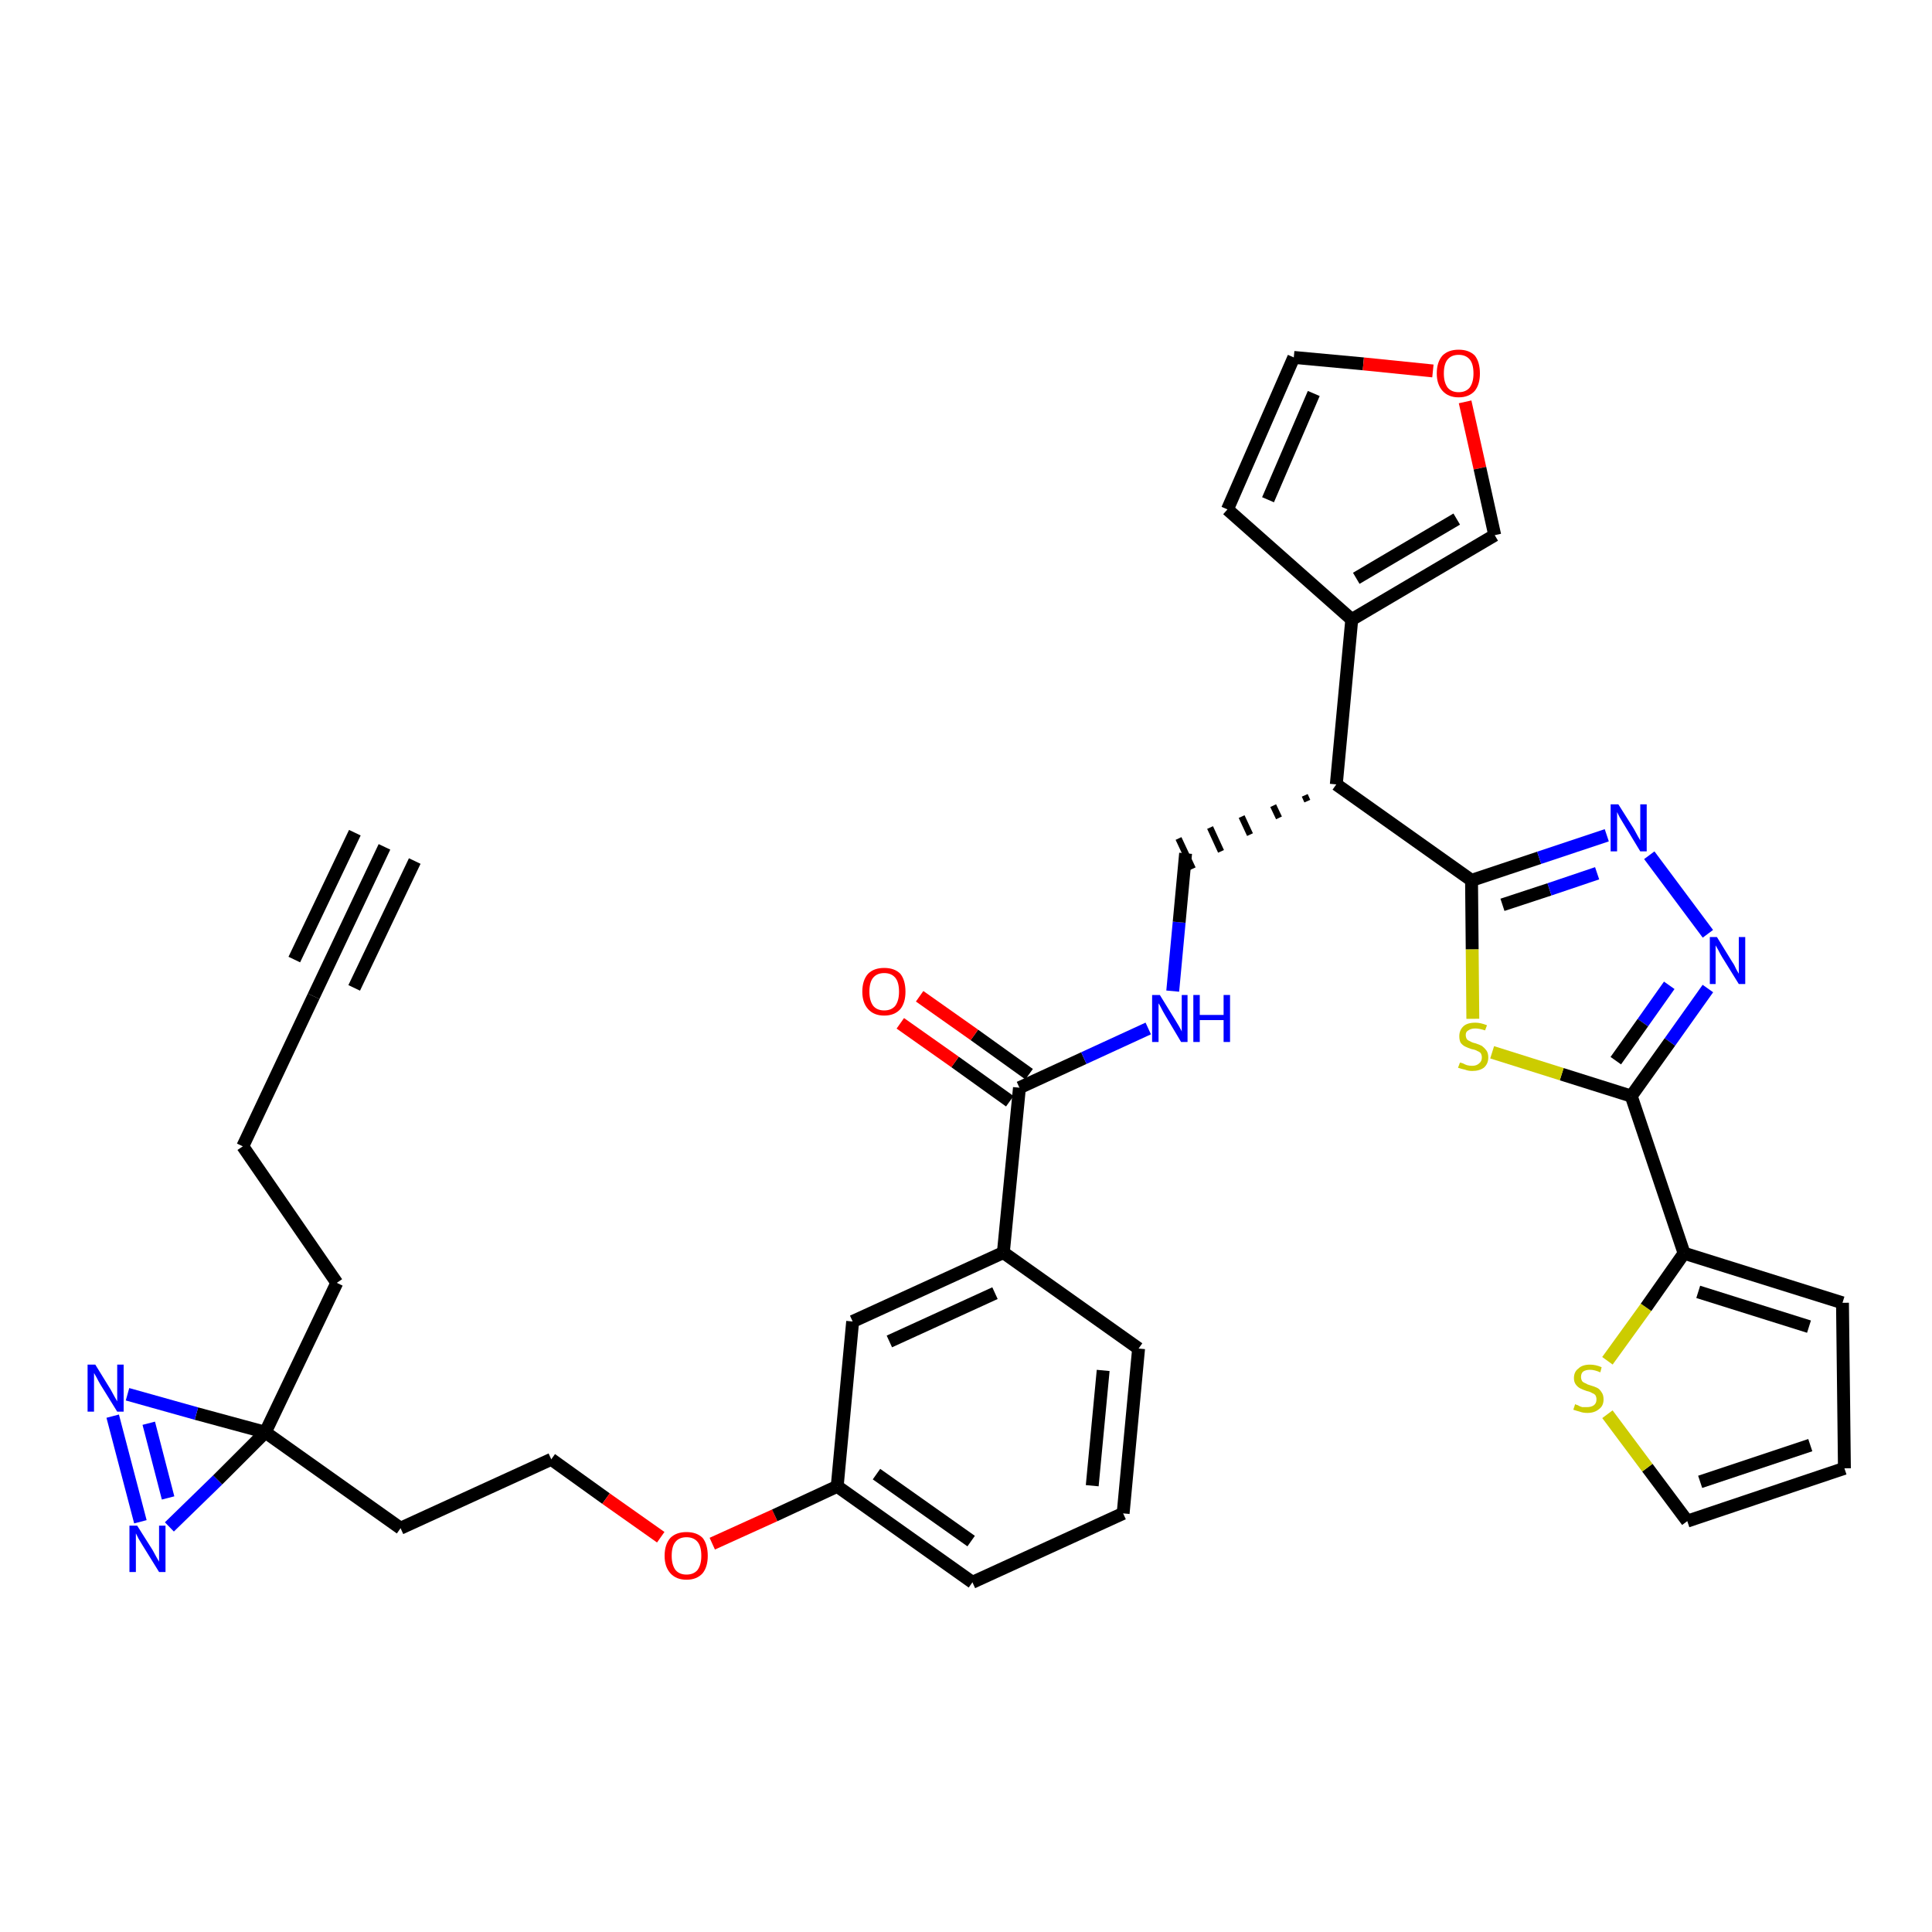 <?xml version='1.0' encoding='iso-8859-1'?>
<svg version='1.1' baseProfile='full'
              xmlns='http://www.w3.org/2000/svg'
                      xmlns:rdkit='http://www.rdkit.org/xml'
                      xmlns:xlink='http://www.w3.org/1999/xlink'
                  xml:space='preserve'
width='300px' height='300px' viewBox='0 0 300 300'>
<!-- END OF HEADER -->
<path class='bond-0 atom-0 atom-1' d='M 59.7,131.5 L 48.7,154.7' style='fill:none;fill-rule:evenodd;stroke:#000000;stroke-width:2.0px;stroke-linecap:butt;stroke-linejoin:miter;stroke-opacity:1' />
<path class='bond-0 atom-0 atom-1' d='M 55.1,129.3 L 45.7,149.0' style='fill:none;fill-rule:evenodd;stroke:#000000;stroke-width:2.0px;stroke-linecap:butt;stroke-linejoin:miter;stroke-opacity:1' />
<path class='bond-0 atom-0 atom-1' d='M 64.4,133.7 L 55.0,153.4' style='fill:none;fill-rule:evenodd;stroke:#000000;stroke-width:2.0px;stroke-linecap:butt;stroke-linejoin:miter;stroke-opacity:1' />
<path class='bond-1 atom-1 atom-2' d='M 48.7,154.7 L 37.7,178.0' style='fill:none;fill-rule:evenodd;stroke:#000000;stroke-width:2.0px;stroke-linecap:butt;stroke-linejoin:miter;stroke-opacity:1' />
<path class='bond-2 atom-2 atom-3' d='M 37.7,178.0 L 52.3,199.2' style='fill:none;fill-rule:evenodd;stroke:#000000;stroke-width:2.0px;stroke-linecap:butt;stroke-linejoin:miter;stroke-opacity:1' />
<path class='bond-3 atom-3 atom-4' d='M 52.3,199.2 L 41.2,222.4' style='fill:none;fill-rule:evenodd;stroke:#000000;stroke-width:2.0px;stroke-linecap:butt;stroke-linejoin:miter;stroke-opacity:1' />
<path class='bond-4 atom-4 atom-5' d='M 41.2,222.4 L 62.2,237.3' style='fill:none;fill-rule:evenodd;stroke:#000000;stroke-width:2.0px;stroke-linecap:butt;stroke-linejoin:miter;stroke-opacity:1' />
<path class='bond-33 atom-4 atom-34' d='M 41.2,222.4 L 30.5,219.5' style='fill:none;fill-rule:evenodd;stroke:#000000;stroke-width:2.0px;stroke-linecap:butt;stroke-linejoin:miter;stroke-opacity:1' />
<path class='bond-33 atom-4 atom-34' d='M 30.5,219.5 L 19.8,216.5' style='fill:none;fill-rule:evenodd;stroke:#0000FF;stroke-width:2.0px;stroke-linecap:butt;stroke-linejoin:miter;stroke-opacity:1' />
<path class='bond-35 atom-35 atom-4' d='M 26.3,237.1 L 33.8,229.8' style='fill:none;fill-rule:evenodd;stroke:#0000FF;stroke-width:2.0px;stroke-linecap:butt;stroke-linejoin:miter;stroke-opacity:1' />
<path class='bond-35 atom-35 atom-4' d='M 33.8,229.8 L 41.2,222.4' style='fill:none;fill-rule:evenodd;stroke:#000000;stroke-width:2.0px;stroke-linecap:butt;stroke-linejoin:miter;stroke-opacity:1' />
<path class='bond-5 atom-5 atom-6' d='M 62.2,237.3 L 85.6,226.6' style='fill:none;fill-rule:evenodd;stroke:#000000;stroke-width:2.0px;stroke-linecap:butt;stroke-linejoin:miter;stroke-opacity:1' />
<path class='bond-6 atom-6 atom-7' d='M 85.6,226.6 L 94.1,232.7' style='fill:none;fill-rule:evenodd;stroke:#000000;stroke-width:2.0px;stroke-linecap:butt;stroke-linejoin:miter;stroke-opacity:1' />
<path class='bond-6 atom-6 atom-7' d='M 94.1,232.7 L 102.6,238.7' style='fill:none;fill-rule:evenodd;stroke:#FF0000;stroke-width:2.0px;stroke-linecap:butt;stroke-linejoin:miter;stroke-opacity:1' />
<path class='bond-7 atom-7 atom-8' d='M 110.6,239.7 L 120.3,235.3' style='fill:none;fill-rule:evenodd;stroke:#FF0000;stroke-width:2.0px;stroke-linecap:butt;stroke-linejoin:miter;stroke-opacity:1' />
<path class='bond-7 atom-7 atom-8' d='M 120.3,235.3 L 130.0,230.8' style='fill:none;fill-rule:evenodd;stroke:#000000;stroke-width:2.0px;stroke-linecap:butt;stroke-linejoin:miter;stroke-opacity:1' />
<path class='bond-8 atom-8 atom-9' d='M 130.0,230.8 L 151.0,245.7' style='fill:none;fill-rule:evenodd;stroke:#000000;stroke-width:2.0px;stroke-linecap:butt;stroke-linejoin:miter;stroke-opacity:1' />
<path class='bond-8 atom-8 atom-9' d='M 136.1,228.9 L 150.8,239.3' style='fill:none;fill-rule:evenodd;stroke:#000000;stroke-width:2.0px;stroke-linecap:butt;stroke-linejoin:miter;stroke-opacity:1' />
<path class='bond-36 atom-33 atom-8' d='M 132.4,205.2 L 130.0,230.8' style='fill:none;fill-rule:evenodd;stroke:#000000;stroke-width:2.0px;stroke-linecap:butt;stroke-linejoin:miter;stroke-opacity:1' />
<path class='bond-9 atom-9 atom-10' d='M 151.0,245.7 L 174.4,235.0' style='fill:none;fill-rule:evenodd;stroke:#000000;stroke-width:2.0px;stroke-linecap:butt;stroke-linejoin:miter;stroke-opacity:1' />
<path class='bond-10 atom-10 atom-11' d='M 174.4,235.0 L 176.8,209.4' style='fill:none;fill-rule:evenodd;stroke:#000000;stroke-width:2.0px;stroke-linecap:butt;stroke-linejoin:miter;stroke-opacity:1' />
<path class='bond-10 atom-10 atom-11' d='M 169.6,230.7 L 171.3,212.8' style='fill:none;fill-rule:evenodd;stroke:#000000;stroke-width:2.0px;stroke-linecap:butt;stroke-linejoin:miter;stroke-opacity:1' />
<path class='bond-11 atom-11 atom-12' d='M 176.8,209.4 L 155.8,194.5' style='fill:none;fill-rule:evenodd;stroke:#000000;stroke-width:2.0px;stroke-linecap:butt;stroke-linejoin:miter;stroke-opacity:1' />
<path class='bond-12 atom-12 atom-13' d='M 155.8,194.5 L 158.3,168.9' style='fill:none;fill-rule:evenodd;stroke:#000000;stroke-width:2.0px;stroke-linecap:butt;stroke-linejoin:miter;stroke-opacity:1' />
<path class='bond-32 atom-12 atom-33' d='M 155.8,194.5 L 132.4,205.2' style='fill:none;fill-rule:evenodd;stroke:#000000;stroke-width:2.0px;stroke-linecap:butt;stroke-linejoin:miter;stroke-opacity:1' />
<path class='bond-32 atom-12 atom-33' d='M 154.5,200.8 L 138.1,208.3' style='fill:none;fill-rule:evenodd;stroke:#000000;stroke-width:2.0px;stroke-linecap:butt;stroke-linejoin:miter;stroke-opacity:1' />
<path class='bond-13 atom-13 atom-14' d='M 159.8,166.8 L 151.3,160.7' style='fill:none;fill-rule:evenodd;stroke:#000000;stroke-width:2.0px;stroke-linecap:butt;stroke-linejoin:miter;stroke-opacity:1' />
<path class='bond-13 atom-13 atom-14' d='M 151.3,160.7 L 142.8,154.7' style='fill:none;fill-rule:evenodd;stroke:#FF0000;stroke-width:2.0px;stroke-linecap:butt;stroke-linejoin:miter;stroke-opacity:1' />
<path class='bond-13 atom-13 atom-14' d='M 156.8,171.0 L 148.3,164.9' style='fill:none;fill-rule:evenodd;stroke:#000000;stroke-width:2.0px;stroke-linecap:butt;stroke-linejoin:miter;stroke-opacity:1' />
<path class='bond-13 atom-13 atom-14' d='M 148.3,164.9 L 139.8,158.9' style='fill:none;fill-rule:evenodd;stroke:#FF0000;stroke-width:2.0px;stroke-linecap:butt;stroke-linejoin:miter;stroke-opacity:1' />
<path class='bond-14 atom-13 atom-15' d='M 158.3,168.9 L 168.3,164.3' style='fill:none;fill-rule:evenodd;stroke:#000000;stroke-width:2.0px;stroke-linecap:butt;stroke-linejoin:miter;stroke-opacity:1' />
<path class='bond-14 atom-13 atom-15' d='M 168.3,164.3 L 178.3,159.7' style='fill:none;fill-rule:evenodd;stroke:#0000FF;stroke-width:2.0px;stroke-linecap:butt;stroke-linejoin:miter;stroke-opacity:1' />
<path class='bond-15 atom-15 atom-16' d='M 182.1,153.9 L 183.1,143.2' style='fill:none;fill-rule:evenodd;stroke:#0000FF;stroke-width:2.0px;stroke-linecap:butt;stroke-linejoin:miter;stroke-opacity:1' />
<path class='bond-15 atom-15 atom-16' d='M 183.1,143.2 L 184.1,132.5' style='fill:none;fill-rule:evenodd;stroke:#000000;stroke-width:2.0px;stroke-linecap:butt;stroke-linejoin:miter;stroke-opacity:1' />
<path class='bond-16 atom-17 atom-16' d='M 202.6,123.5 L 203.0,124.4' style='fill:none;fill-rule:evenodd;stroke:#000000;stroke-width:1.0px;stroke-linecap:butt;stroke-linejoin:miter;stroke-opacity:1' />
<path class='bond-16 atom-17 atom-16' d='M 197.7,125.1 L 198.6,127.0' style='fill:none;fill-rule:evenodd;stroke:#000000;stroke-width:1.0px;stroke-linecap:butt;stroke-linejoin:miter;stroke-opacity:1' />
<path class='bond-16 atom-17 atom-16' d='M 192.8,126.8 L 194.1,129.6' style='fill:none;fill-rule:evenodd;stroke:#000000;stroke-width:1.0px;stroke-linecap:butt;stroke-linejoin:miter;stroke-opacity:1' />
<path class='bond-16 atom-17 atom-16' d='M 187.9,128.5 L 189.6,132.2' style='fill:none;fill-rule:evenodd;stroke:#000000;stroke-width:1.0px;stroke-linecap:butt;stroke-linejoin:miter;stroke-opacity:1' />
<path class='bond-16 atom-17 atom-16' d='M 183.0,130.2 L 185.2,134.9' style='fill:none;fill-rule:evenodd;stroke:#000000;stroke-width:1.0px;stroke-linecap:butt;stroke-linejoin:miter;stroke-opacity:1' />
<path class='bond-17 atom-17 atom-18' d='M 207.5,121.8 L 209.9,96.2' style='fill:none;fill-rule:evenodd;stroke:#000000;stroke-width:2.0px;stroke-linecap:butt;stroke-linejoin:miter;stroke-opacity:1' />
<path class='bond-22 atom-17 atom-23' d='M 207.5,121.8 L 228.5,136.7' style='fill:none;fill-rule:evenodd;stroke:#000000;stroke-width:2.0px;stroke-linecap:butt;stroke-linejoin:miter;stroke-opacity:1' />
<path class='bond-18 atom-18 atom-19' d='M 209.9,96.2 L 190.6,79.1' style='fill:none;fill-rule:evenodd;stroke:#000000;stroke-width:2.0px;stroke-linecap:butt;stroke-linejoin:miter;stroke-opacity:1' />
<path class='bond-37 atom-22 atom-18' d='M 232.1,83.1 L 209.9,96.2' style='fill:none;fill-rule:evenodd;stroke:#000000;stroke-width:2.0px;stroke-linecap:butt;stroke-linejoin:miter;stroke-opacity:1' />
<path class='bond-37 atom-22 atom-18' d='M 226.2,80.6 L 210.6,89.8' style='fill:none;fill-rule:evenodd;stroke:#000000;stroke-width:2.0px;stroke-linecap:butt;stroke-linejoin:miter;stroke-opacity:1' />
<path class='bond-19 atom-19 atom-20' d='M 190.6,79.1 L 200.9,55.5' style='fill:none;fill-rule:evenodd;stroke:#000000;stroke-width:2.0px;stroke-linecap:butt;stroke-linejoin:miter;stroke-opacity:1' />
<path class='bond-19 atom-19 atom-20' d='M 196.9,77.6 L 204.0,61.1' style='fill:none;fill-rule:evenodd;stroke:#000000;stroke-width:2.0px;stroke-linecap:butt;stroke-linejoin:miter;stroke-opacity:1' />
<path class='bond-20 atom-20 atom-21' d='M 200.9,55.5 L 211.7,56.5' style='fill:none;fill-rule:evenodd;stroke:#000000;stroke-width:2.0px;stroke-linecap:butt;stroke-linejoin:miter;stroke-opacity:1' />
<path class='bond-20 atom-20 atom-21' d='M 211.7,56.5 L 222.5,57.6' style='fill:none;fill-rule:evenodd;stroke:#FF0000;stroke-width:2.0px;stroke-linecap:butt;stroke-linejoin:miter;stroke-opacity:1' />
<path class='bond-21 atom-21 atom-22' d='M 227.5,62.4 L 229.8,72.7' style='fill:none;fill-rule:evenodd;stroke:#FF0000;stroke-width:2.0px;stroke-linecap:butt;stroke-linejoin:miter;stroke-opacity:1' />
<path class='bond-21 atom-21 atom-22' d='M 229.8,72.7 L 232.1,83.1' style='fill:none;fill-rule:evenodd;stroke:#000000;stroke-width:2.0px;stroke-linecap:butt;stroke-linejoin:miter;stroke-opacity:1' />
<path class='bond-23 atom-23 atom-24' d='M 228.5,136.7 L 239.0,133.2' style='fill:none;fill-rule:evenodd;stroke:#000000;stroke-width:2.0px;stroke-linecap:butt;stroke-linejoin:miter;stroke-opacity:1' />
<path class='bond-23 atom-23 atom-24' d='M 239.0,133.2 L 249.5,129.7' style='fill:none;fill-rule:evenodd;stroke:#0000FF;stroke-width:2.0px;stroke-linecap:butt;stroke-linejoin:miter;stroke-opacity:1' />
<path class='bond-23 atom-23 atom-24' d='M 233.3,140.5 L 240.6,138.1' style='fill:none;fill-rule:evenodd;stroke:#000000;stroke-width:2.0px;stroke-linecap:butt;stroke-linejoin:miter;stroke-opacity:1' />
<path class='bond-23 atom-23 atom-24' d='M 240.6,138.1 L 248.0,135.6' style='fill:none;fill-rule:evenodd;stroke:#0000FF;stroke-width:2.0px;stroke-linecap:butt;stroke-linejoin:miter;stroke-opacity:1' />
<path class='bond-38 atom-32 atom-23' d='M 228.7,158.2 L 228.6,147.4' style='fill:none;fill-rule:evenodd;stroke:#CCCC00;stroke-width:2.0px;stroke-linecap:butt;stroke-linejoin:miter;stroke-opacity:1' />
<path class='bond-38 atom-32 atom-23' d='M 228.6,147.4 L 228.5,136.7' style='fill:none;fill-rule:evenodd;stroke:#000000;stroke-width:2.0px;stroke-linecap:butt;stroke-linejoin:miter;stroke-opacity:1' />
<path class='bond-24 atom-24 atom-25' d='M 256.1,132.8 L 265.2,145.0' style='fill:none;fill-rule:evenodd;stroke:#0000FF;stroke-width:2.0px;stroke-linecap:butt;stroke-linejoin:miter;stroke-opacity:1' />
<path class='bond-25 atom-25 atom-26' d='M 265.2,153.5 L 259.3,161.8' style='fill:none;fill-rule:evenodd;stroke:#0000FF;stroke-width:2.0px;stroke-linecap:butt;stroke-linejoin:miter;stroke-opacity:1' />
<path class='bond-25 atom-25 atom-26' d='M 259.3,161.8 L 253.3,170.2' style='fill:none;fill-rule:evenodd;stroke:#000000;stroke-width:2.0px;stroke-linecap:butt;stroke-linejoin:miter;stroke-opacity:1' />
<path class='bond-25 atom-25 atom-26' d='M 259.2,153.0 L 255.1,158.8' style='fill:none;fill-rule:evenodd;stroke:#0000FF;stroke-width:2.0px;stroke-linecap:butt;stroke-linejoin:miter;stroke-opacity:1' />
<path class='bond-25 atom-25 atom-26' d='M 255.1,158.8 L 250.9,164.7' style='fill:none;fill-rule:evenodd;stroke:#000000;stroke-width:2.0px;stroke-linecap:butt;stroke-linejoin:miter;stroke-opacity:1' />
<path class='bond-26 atom-26 atom-27' d='M 253.3,170.2 L 261.5,194.6' style='fill:none;fill-rule:evenodd;stroke:#000000;stroke-width:2.0px;stroke-linecap:butt;stroke-linejoin:miter;stroke-opacity:1' />
<path class='bond-31 atom-26 atom-32' d='M 253.3,170.2 L 242.5,166.8' style='fill:none;fill-rule:evenodd;stroke:#000000;stroke-width:2.0px;stroke-linecap:butt;stroke-linejoin:miter;stroke-opacity:1' />
<path class='bond-31 atom-26 atom-32' d='M 242.5,166.8 L 231.7,163.4' style='fill:none;fill-rule:evenodd;stroke:#CCCC00;stroke-width:2.0px;stroke-linecap:butt;stroke-linejoin:miter;stroke-opacity:1' />
<path class='bond-27 atom-27 atom-28' d='M 261.5,194.6 L 286.1,202.3' style='fill:none;fill-rule:evenodd;stroke:#000000;stroke-width:2.0px;stroke-linecap:butt;stroke-linejoin:miter;stroke-opacity:1' />
<path class='bond-27 atom-27 atom-28' d='M 263.7,200.6 L 280.9,206.0' style='fill:none;fill-rule:evenodd;stroke:#000000;stroke-width:2.0px;stroke-linecap:butt;stroke-linejoin:miter;stroke-opacity:1' />
<path class='bond-39 atom-31 atom-27' d='M 249.6,211.3 L 255.6,203.0' style='fill:none;fill-rule:evenodd;stroke:#CCCC00;stroke-width:2.0px;stroke-linecap:butt;stroke-linejoin:miter;stroke-opacity:1' />
<path class='bond-39 atom-31 atom-27' d='M 255.6,203.0 L 261.5,194.6' style='fill:none;fill-rule:evenodd;stroke:#000000;stroke-width:2.0px;stroke-linecap:butt;stroke-linejoin:miter;stroke-opacity:1' />
<path class='bond-28 atom-28 atom-29' d='M 286.1,202.3 L 286.4,228.0' style='fill:none;fill-rule:evenodd;stroke:#000000;stroke-width:2.0px;stroke-linecap:butt;stroke-linejoin:miter;stroke-opacity:1' />
<path class='bond-29 atom-29 atom-30' d='M 286.4,228.0 L 262.0,236.2' style='fill:none;fill-rule:evenodd;stroke:#000000;stroke-width:2.0px;stroke-linecap:butt;stroke-linejoin:miter;stroke-opacity:1' />
<path class='bond-29 atom-29 atom-30' d='M 281.1,224.4 L 264.0,230.1' style='fill:none;fill-rule:evenodd;stroke:#000000;stroke-width:2.0px;stroke-linecap:butt;stroke-linejoin:miter;stroke-opacity:1' />
<path class='bond-30 atom-30 atom-31' d='M 262.0,236.2 L 255.8,227.9' style='fill:none;fill-rule:evenodd;stroke:#000000;stroke-width:2.0px;stroke-linecap:butt;stroke-linejoin:miter;stroke-opacity:1' />
<path class='bond-30 atom-30 atom-31' d='M 255.8,227.9 L 249.6,219.6' style='fill:none;fill-rule:evenodd;stroke:#CCCC00;stroke-width:2.0px;stroke-linecap:butt;stroke-linejoin:miter;stroke-opacity:1' />
<path class='bond-34 atom-34 atom-35' d='M 17.5,219.9 L 21.8,236.3' style='fill:none;fill-rule:evenodd;stroke:#0000FF;stroke-width:2.0px;stroke-linecap:butt;stroke-linejoin:miter;stroke-opacity:1' />
<path class='bond-34 atom-34 atom-35' d='M 23.1,221.0 L 26.1,232.6' style='fill:none;fill-rule:evenodd;stroke:#0000FF;stroke-width:2.0px;stroke-linecap:butt;stroke-linejoin:miter;stroke-opacity:1' />
<path  class='atom-7' d='M 103.2 241.6
Q 103.2 239.8, 104.1 238.8
Q 105.0 237.9, 106.6 237.9
Q 108.2 237.9, 109.1 238.8
Q 109.9 239.8, 109.9 241.6
Q 109.9 243.3, 109.1 244.3
Q 108.2 245.3, 106.6 245.3
Q 105.0 245.3, 104.1 244.3
Q 103.2 243.3, 103.2 241.6
M 106.6 244.5
Q 107.7 244.5, 108.3 243.8
Q 108.9 243.0, 108.9 241.6
Q 108.9 240.1, 108.3 239.4
Q 107.7 238.7, 106.6 238.7
Q 105.5 238.7, 104.9 239.4
Q 104.3 240.1, 104.3 241.6
Q 104.3 243.0, 104.9 243.8
Q 105.5 244.5, 106.6 244.5
' fill='#FF0000'/>
<path  class='atom-14' d='M 133.9 154.0
Q 133.9 152.2, 134.8 151.2
Q 135.7 150.3, 137.3 150.3
Q 138.9 150.3, 139.8 151.2
Q 140.6 152.2, 140.6 154.0
Q 140.6 155.7, 139.8 156.7
Q 138.9 157.7, 137.3 157.7
Q 135.7 157.7, 134.8 156.7
Q 133.9 155.7, 133.9 154.0
M 137.3 156.9
Q 138.4 156.9, 139.0 156.2
Q 139.6 155.4, 139.6 154.0
Q 139.6 152.5, 139.0 151.8
Q 138.4 151.1, 137.3 151.1
Q 136.2 151.1, 135.6 151.8
Q 135.0 152.5, 135.0 154.0
Q 135.0 155.4, 135.6 156.2
Q 136.2 156.9, 137.3 156.9
' fill='#FF0000'/>
<path  class='atom-15' d='M 180.1 154.5
L 182.5 158.4
Q 182.7 158.7, 183.1 159.4
Q 183.5 160.1, 183.5 160.2
L 183.5 154.5
L 184.4 154.5
L 184.4 161.8
L 183.4 161.8
L 180.9 157.6
Q 180.6 157.1, 180.3 156.5
Q 180.0 155.9, 179.9 155.8
L 179.9 161.8
L 178.9 161.8
L 178.9 154.5
L 180.1 154.5
' fill='#0000FF'/>
<path  class='atom-15' d='M 185.3 154.5
L 186.3 154.5
L 186.3 157.6
L 190.0 157.6
L 190.0 154.5
L 191.0 154.5
L 191.0 161.8
L 190.0 161.8
L 190.0 158.4
L 186.3 158.4
L 186.3 161.8
L 185.3 161.8
L 185.3 154.5
' fill='#0000FF'/>
<path  class='atom-21' d='M 223.1 58.0
Q 223.1 56.2, 224.0 55.2
Q 224.9 54.3, 226.5 54.3
Q 228.1 54.3, 229.0 55.2
Q 229.8 56.2, 229.8 58.0
Q 229.8 59.7, 229.0 60.7
Q 228.1 61.7, 226.5 61.7
Q 224.9 61.7, 224.0 60.7
Q 223.1 59.7, 223.1 58.0
M 226.5 60.9
Q 227.6 60.9, 228.2 60.2
Q 228.8 59.4, 228.8 58.0
Q 228.8 56.5, 228.2 55.8
Q 227.6 55.1, 226.5 55.1
Q 225.4 55.1, 224.8 55.8
Q 224.2 56.5, 224.2 58.0
Q 224.2 59.4, 224.8 60.2
Q 225.4 60.9, 226.5 60.9
' fill='#FF0000'/>
<path  class='atom-24' d='M 251.3 124.9
L 253.7 128.7
Q 253.9 129.1, 254.3 129.8
Q 254.7 130.5, 254.7 130.5
L 254.7 124.9
L 255.7 124.9
L 255.7 132.2
L 254.7 132.2
L 252.1 127.9
Q 251.8 127.4, 251.5 126.9
Q 251.2 126.3, 251.1 126.1
L 251.1 132.2
L 250.1 132.2
L 250.1 124.9
L 251.3 124.9
' fill='#0000FF'/>
<path  class='atom-25' d='M 266.6 145.5
L 269.0 149.4
Q 269.3 149.8, 269.6 150.5
Q 270.0 151.2, 270.0 151.2
L 270.0 145.5
L 271.0 145.5
L 271.0 152.8
L 270.0 152.8
L 267.4 148.6
Q 267.1 148.1, 266.8 147.5
Q 266.5 147.0, 266.4 146.8
L 266.4 152.8
L 265.5 152.8
L 265.5 145.5
L 266.6 145.5
' fill='#0000FF'/>
<path  class='atom-31' d='M 244.6 218.0
Q 244.6 218.1, 245.0 218.2
Q 245.3 218.4, 245.7 218.5
Q 246.1 218.5, 246.4 218.5
Q 247.1 218.5, 247.5 218.2
Q 247.9 217.9, 247.9 217.3
Q 247.9 216.9, 247.7 216.6
Q 247.5 216.4, 247.2 216.3
Q 246.9 216.1, 246.4 216.0
Q 245.8 215.8, 245.4 215.6
Q 245.0 215.4, 244.7 215.0
Q 244.4 214.6, 244.4 214.0
Q 244.4 213.0, 245.1 212.5
Q 245.7 211.9, 246.9 211.9
Q 247.8 211.9, 248.7 212.3
L 248.5 213.1
Q 247.6 212.7, 246.9 212.7
Q 246.2 212.7, 245.8 213.0
Q 245.5 213.3, 245.5 213.8
Q 245.5 214.2, 245.7 214.5
Q 245.9 214.7, 246.2 214.8
Q 246.5 215.0, 246.9 215.1
Q 247.6 215.3, 248.0 215.5
Q 248.4 215.7, 248.7 216.2
Q 249.0 216.6, 249.0 217.3
Q 249.0 218.3, 248.3 218.8
Q 247.6 219.4, 246.5 219.4
Q 245.8 219.4, 245.3 219.2
Q 244.9 219.1, 244.3 218.9
L 244.6 218.0
' fill='#CCCC00'/>
<path  class='atom-32' d='M 226.7 165.0
Q 226.8 165.0, 227.1 165.1
Q 227.5 165.3, 227.8 165.4
Q 228.2 165.5, 228.6 165.5
Q 229.3 165.5, 229.7 165.1
Q 230.1 164.8, 230.1 164.2
Q 230.1 163.8, 229.9 163.5
Q 229.7 163.3, 229.4 163.2
Q 229.1 163.0, 228.5 162.9
Q 227.9 162.7, 227.5 162.5
Q 227.1 162.3, 226.8 161.9
Q 226.6 161.5, 226.6 160.9
Q 226.6 160.0, 227.2 159.4
Q 227.8 158.8, 229.1 158.8
Q 229.9 158.8, 230.9 159.2
L 230.6 160.0
Q 229.7 159.7, 229.1 159.7
Q 228.4 159.7, 228.0 160.0
Q 227.6 160.2, 227.6 160.7
Q 227.6 161.1, 227.8 161.4
Q 228.0 161.6, 228.3 161.7
Q 228.6 161.9, 229.1 162.0
Q 229.7 162.2, 230.1 162.4
Q 230.5 162.7, 230.8 163.1
Q 231.1 163.5, 231.1 164.2
Q 231.1 165.2, 230.4 165.8
Q 229.7 166.3, 228.6 166.3
Q 228.0 166.3, 227.5 166.1
Q 227.0 166.0, 226.4 165.8
L 226.7 165.0
' fill='#CCCC00'/>
<path  class='atom-34' d='M 14.8 211.9
L 17.2 215.8
Q 17.4 216.2, 17.8 216.9
Q 18.2 217.6, 18.2 217.6
L 18.2 211.9
L 19.2 211.9
L 19.2 219.2
L 18.2 219.2
L 15.6 215.0
Q 15.3 214.5, 15.0 213.9
Q 14.7 213.4, 14.6 213.2
L 14.6 219.2
L 13.6 219.2
L 13.6 211.9
L 14.8 211.9
' fill='#0000FF'/>
<path  class='atom-35' d='M 21.3 236.9
L 23.7 240.7
Q 23.9 241.1, 24.3 241.8
Q 24.7 242.5, 24.7 242.5
L 24.7 236.9
L 25.7 236.9
L 25.7 244.1
L 24.7 244.1
L 22.1 239.9
Q 21.8 239.4, 21.5 238.9
Q 21.2 238.3, 21.1 238.1
L 21.1 244.1
L 20.1 244.1
L 20.1 236.9
L 21.3 236.9
' fill='#0000FF'/>
</svg>
